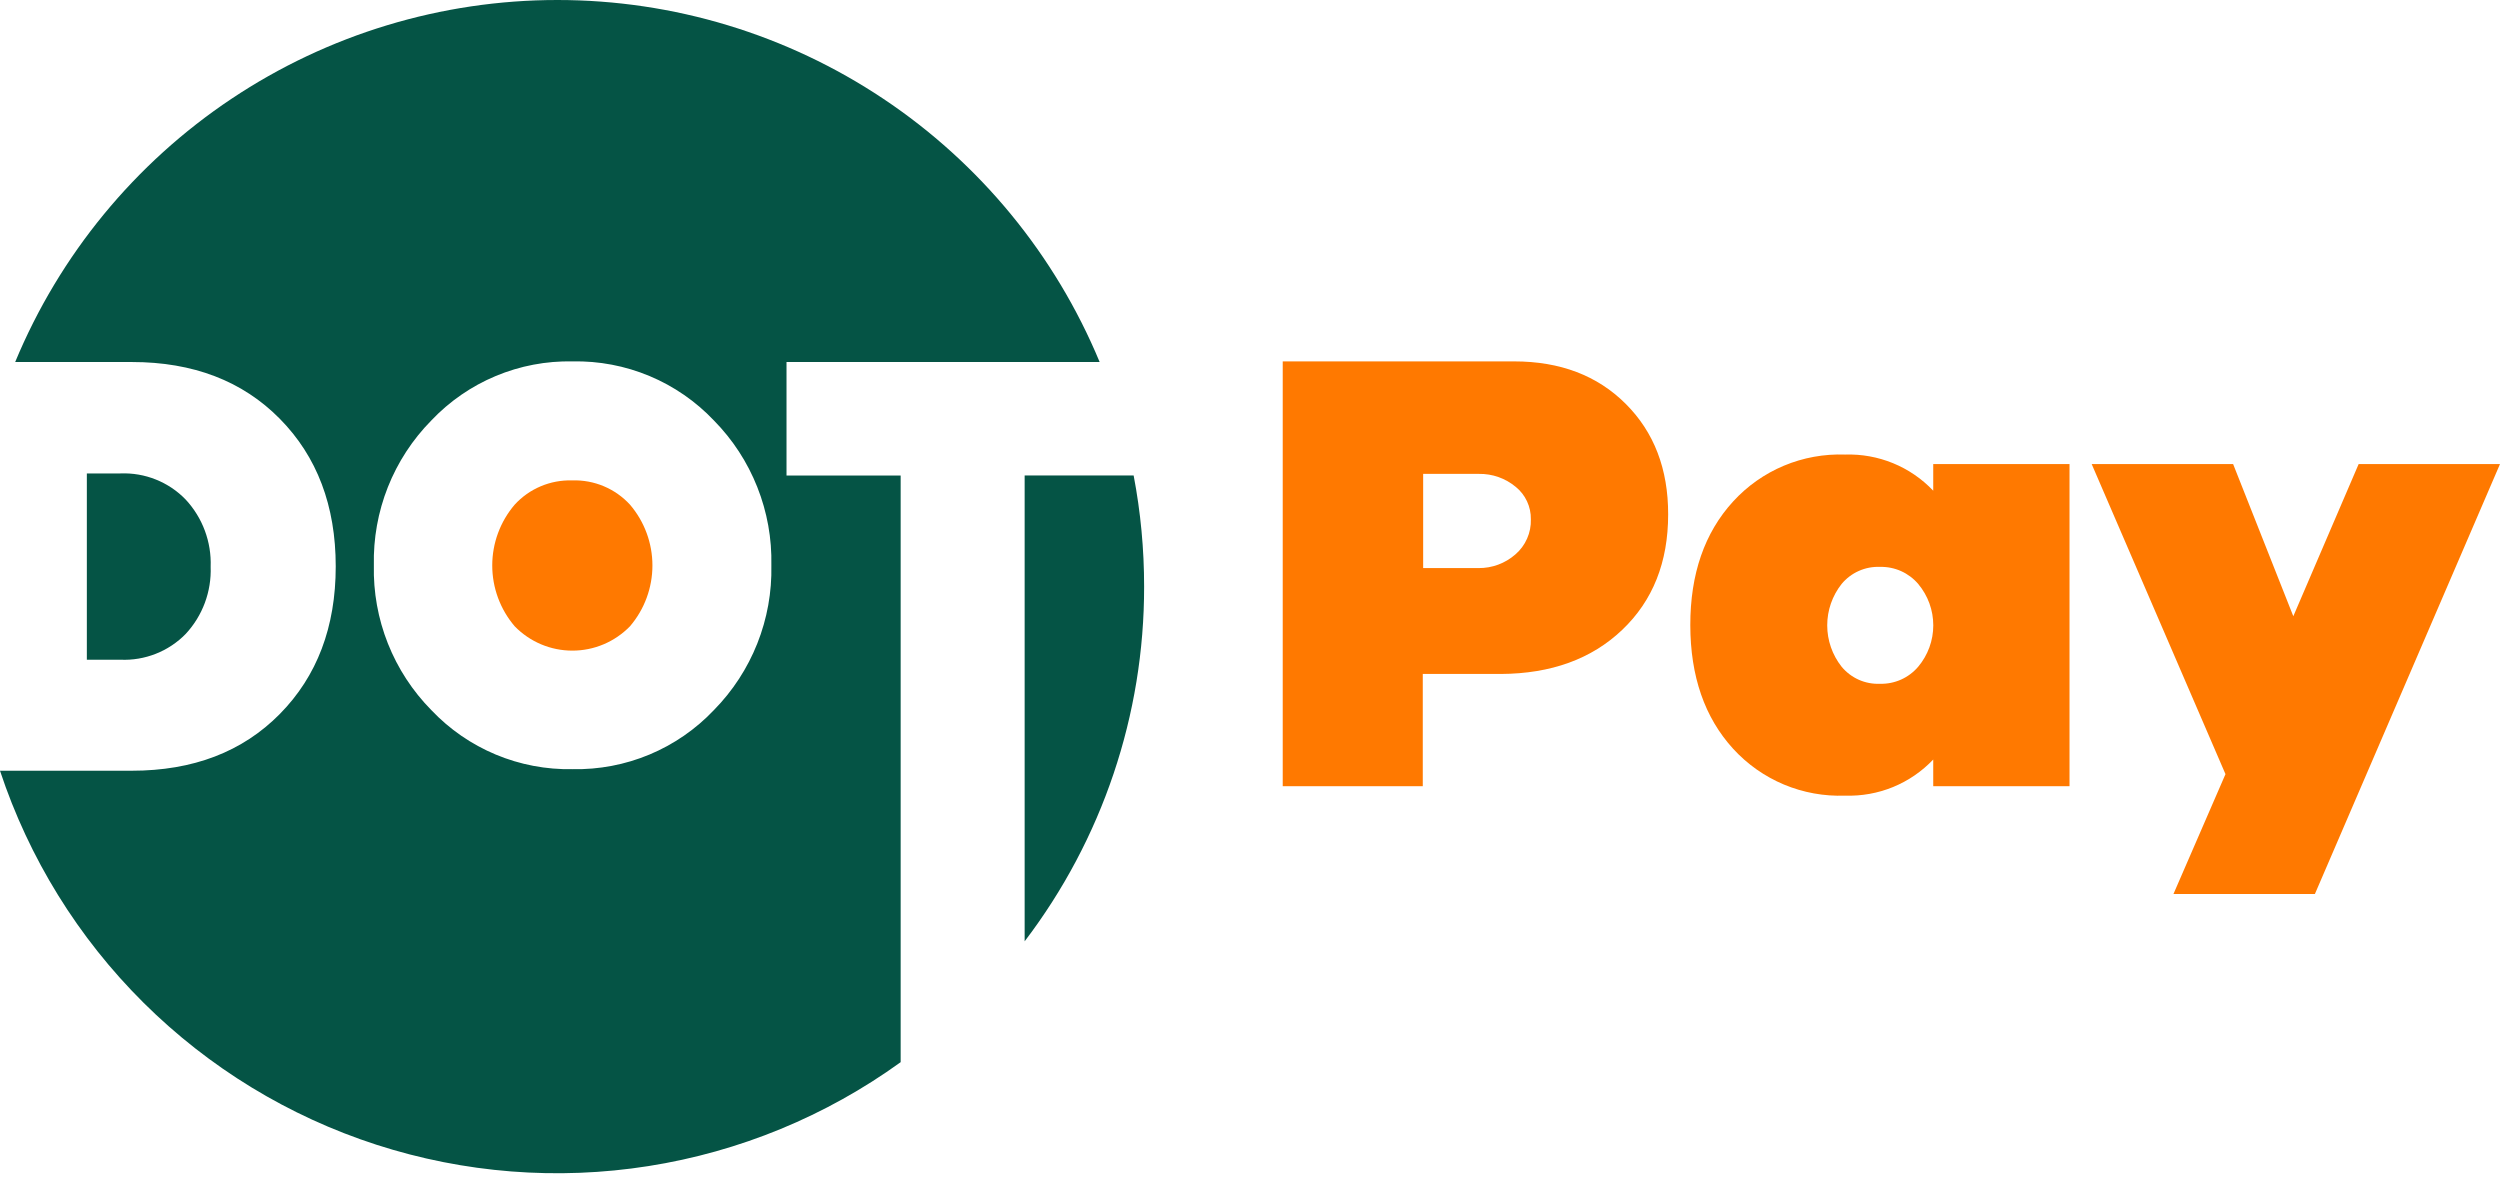 <svg width="99" height="47" viewBox="0 0 99 47" fill="none" xmlns="http://www.w3.org/2000/svg">
    <path d="M59.96 14.311C61.782 14.311 63.255 14.871 64.378 15.992C65.501 17.113 66.062 18.573 66.059 20.371C66.059 22.263 65.453 23.787 64.24 24.942C63.027 26.097 61.424 26.679 59.432 26.689H56.342V31.133H50.796V14.311H59.96ZM58.551 22.496C59.086 22.501 59.604 22.309 60.007 21.957C60.207 21.786 60.366 21.571 60.472 21.33C60.579 21.089 60.63 20.827 60.622 20.564C60.626 20.318 60.574 20.075 60.47 19.852C60.366 19.629 60.213 19.433 60.022 19.279C59.613 18.939 59.097 18.757 58.566 18.766H56.357V22.496H58.551Z" fill="#FF7900"/>
    <path d="M81.953 31.133H76.556V30.077C76.108 30.549 75.566 30.92 74.964 31.167C74.362 31.413 73.715 31.529 73.065 31.507C72.236 31.538 71.41 31.388 70.644 31.068C69.879 30.747 69.192 30.264 68.632 29.651C67.504 28.414 66.939 26.782 66.936 24.756C66.934 22.73 67.499 21.097 68.632 19.858C69.192 19.245 69.879 18.762 70.644 18.441C71.41 18.121 72.236 17.971 73.065 18.001C73.715 17.979 74.362 18.096 74.964 18.342C75.566 18.589 76.108 18.96 76.556 19.432V18.376H81.953V31.133ZM75.962 26.401C76.347 25.942 76.558 25.363 76.558 24.764C76.558 24.164 76.347 23.585 75.962 23.126C75.776 22.907 75.543 22.732 75.281 22.615C75.018 22.498 74.732 22.441 74.445 22.449C74.157 22.437 73.87 22.492 73.607 22.61C73.343 22.727 73.111 22.904 72.927 23.126C72.559 23.592 72.358 24.169 72.358 24.764C72.358 25.358 72.559 25.935 72.927 26.401C73.111 26.623 73.343 26.8 73.607 26.918C73.87 27.035 74.157 27.09 74.445 27.078C74.732 27.086 75.018 27.029 75.281 26.912C75.543 26.795 75.776 26.62 75.962 26.401Z" fill="#FF7900"/>
    <path d="M91.67 35.402H86.069L88.129 30.656L82.83 18.376H88.431L90.815 24.403L93.403 18.376H99L91.67 35.402Z" fill="#FF7900"/>
    <path d="M7.355 25.102C7.686 24.745 7.944 24.326 8.113 23.87C8.282 23.413 8.36 22.928 8.342 22.442C8.378 21.46 8.023 20.505 7.355 19.785C7.022 19.439 6.62 19.169 6.174 18.99C5.729 18.811 5.251 18.729 4.771 18.748H3.439V26.125H4.771C5.25 26.146 5.727 26.065 6.172 25.889C6.618 25.713 7.021 25.445 7.355 25.102Z" fill="#055445"/>
    <path d="M22.652 19.024C22.227 19.012 21.803 19.091 21.412 19.257C21.02 19.422 20.668 19.671 20.381 19.985C19.808 20.656 19.493 21.51 19.493 22.392C19.493 23.275 19.808 24.129 20.381 24.8C20.678 25.105 21.033 25.348 21.425 25.514C21.817 25.68 22.239 25.765 22.665 25.765C23.09 25.765 23.512 25.68 23.904 25.514C24.297 25.348 24.651 25.105 24.948 24.8C25.521 24.129 25.836 23.275 25.836 22.392C25.836 21.51 25.521 20.656 24.948 19.985C24.659 19.67 24.305 19.421 23.911 19.255C23.516 19.089 23.09 19.01 22.663 19.024" fill="#FF7900"/>
    <path d="M31.146 18.831V14.336H43.546C41.784 10.092 38.804 6.465 34.983 3.914C31.161 1.362 26.669 0 22.073 0C17.478 0 12.986 1.362 9.164 3.914C5.342 6.465 2.362 10.092 0.601 14.336H5.223C7.649 14.336 9.601 15.085 11.079 16.582C12.556 18.079 13.295 20.029 13.295 22.431C13.295 24.83 12.556 26.779 11.079 28.276C9.601 29.773 7.646 30.521 5.215 30.521H0C1.147 33.987 3.094 37.135 5.684 39.708C8.274 42.281 11.434 44.208 14.908 45.332C18.382 46.456 22.072 46.746 25.678 46.177C29.285 45.609 32.707 44.199 35.666 42.062V18.831H31.146ZM28.271 28.119C27.553 28.878 26.683 29.477 25.72 29.88C24.756 30.283 23.718 30.48 22.674 30.459C21.63 30.48 20.593 30.283 19.63 29.88C18.666 29.477 17.798 28.877 17.08 28.119C16.336 27.365 15.752 26.468 15.361 25.484C14.97 24.499 14.781 23.446 14.805 22.387C14.781 21.327 14.97 20.273 15.36 19.288C15.751 18.303 16.336 17.406 17.08 16.651C17.798 15.893 18.666 15.293 19.63 14.89C20.593 14.487 21.63 14.29 22.674 14.311C23.718 14.29 24.756 14.487 25.72 14.89C26.683 15.293 27.553 15.893 28.271 16.651C29.015 17.407 29.599 18.303 29.989 19.289C30.38 20.274 30.569 21.327 30.546 22.387C30.569 23.446 30.38 24.499 29.989 25.483C29.598 26.468 29.014 27.364 28.271 28.119Z" fill="#055445"/>
    <path d="M44.892 18.828H40.576V37.276C43.651 33.239 45.314 28.303 45.307 23.228C45.308 21.751 45.169 20.278 44.892 18.828Z" fill="#055445"/>
</svg>
